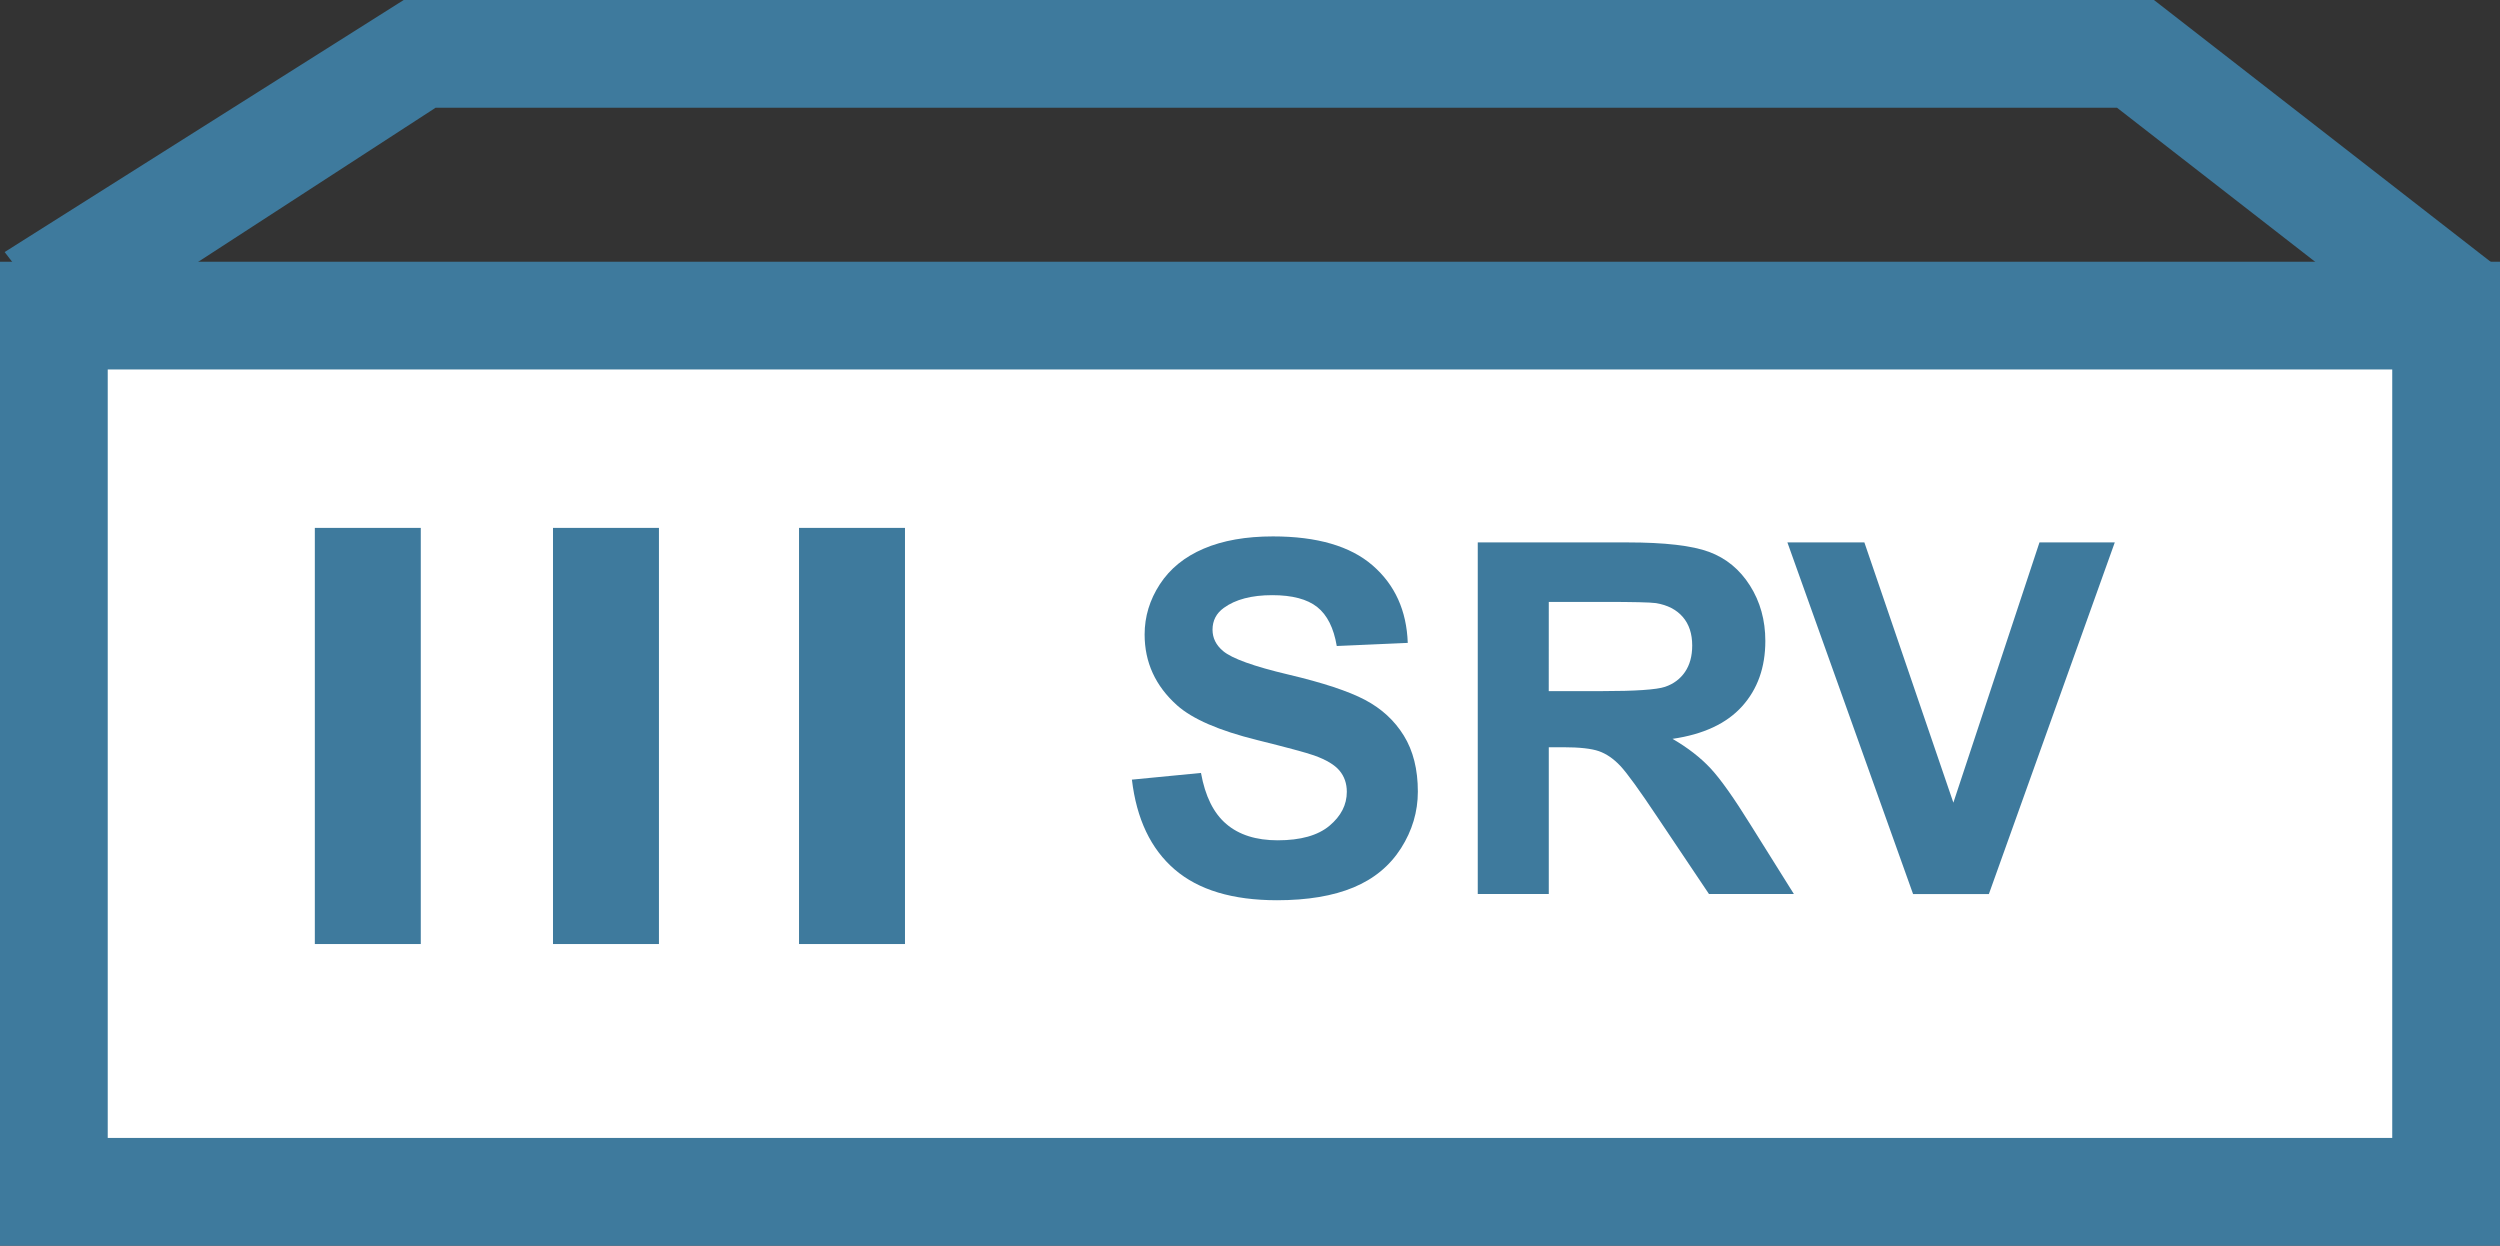 <?xml version="1.0" encoding="utf-8"?>
<!-- Generator: Adobe Illustrator 16.0.3, SVG Export Plug-In . SVG Version: 6.00 Build 0)  -->
<!DOCTYPE svg PUBLIC "-//W3C//DTD SVG 1.1//EN" "http://www.w3.org/Graphics/SVG/1.1/DTD/svg11.dtd">
<svg version="1.1" id="Ebene_1" xmlns="http://www.w3.org/2000/svg" xmlns:xlink="http://www.w3.org/1999/xlink" x="0px" y="0px"
	 width="194.861px" height="97.093px" viewBox="0 0 194.861 97.093" enable-background="new 0 0 194.861 97.093"
	 xml:space="preserve">
<rect x="0" y="0" width="194.861" height="97.093" fill="#333333" stroke="none"/>
<g>
	<rect x="4.199" y="24.599" fill="#FFFFFF" width="186.463" height="68.296"/>
	<path fill="#3E7A9D" d="M194.861,97.093H0V20.399h194.861V97.093z M8.397,88.695h178.065V28.797H8.397V88.695z"/>
</g>
<g>
	<path fill="#3E7A9D" d="M88.226,60.768l5.384-0.522c0.324,1.807,0.98,3.135,1.973,3.98c0.991,0.848,2.327,1.271,4.01,1.271
		c1.782,0,3.125-0.377,4.029-1.131c0.903-0.755,1.355-1.637,1.355-2.646c0-0.646-0.19-1.199-0.57-1.654s-1.044-0.852-1.991-1.188
		c-0.647-0.225-2.125-0.623-4.431-1.196c-2.966-0.735-5.047-1.64-6.244-2.71c-1.683-1.508-2.524-3.348-2.524-5.516
		c0-1.396,0.396-2.702,1.188-3.917s1.932-2.141,3.421-2.776c1.489-0.636,3.287-0.953,5.393-0.953c3.44,0,6.029,0.754,7.769,2.262
		c1.739,1.509,2.651,3.521,2.739,6.038l-5.534,0.243c-0.237-1.408-0.745-2.421-1.523-3.037c-0.778-0.617-1.946-0.926-3.505-0.926
		c-1.606,0-2.867,0.33-3.775,0.991c-0.587,0.424-0.88,0.99-0.88,1.702c0,0.646,0.274,1.201,0.823,1.662
		c0.698,0.586,2.394,1.196,5.085,1.832c2.692,0.637,4.684,1.293,5.974,1.973c1.29,0.681,2.299,1.607,3.027,2.785
		c0.729,1.179,1.095,2.633,1.095,4.365c0,1.57-0.438,3.041-1.31,4.412c-0.873,1.371-2.105,2.391-3.702,3.057
		c-1.595,0.666-3.583,1-5.963,1c-3.465,0-6.125-0.801-7.981-2.401C89.698,66.167,88.587,63.833,88.226,60.768z"/>
	<path fill="#3E7A9D" d="M115.183,69.685V42.278h11.646c2.929,0,5.058,0.247,6.384,0.739c1.327,0.492,2.391,1.367,3.188,2.626
		c0.797,1.259,1.197,2.698,1.197,4.317c0,2.058-0.605,3.756-1.813,5.096c-1.209,1.34-3.016,2.184-5.421,2.533
		c1.196,0.697,2.184,1.463,2.963,2.299c0.779,0.835,1.829,2.318,3.15,4.449l3.347,5.347h-6.618l-4-5.964
		c-1.42-2.131-2.393-3.475-2.916-4.028c-0.522-0.554-1.078-0.935-1.664-1.142c-0.586-0.204-1.514-0.307-2.785-0.307h-1.122v11.439
		h-5.534V69.685z M120.716,53.869h4.095c2.654,0,4.312-0.111,4.973-0.336s1.178-0.611,1.552-1.158
		c0.374-0.549,0.562-1.234,0.562-2.058c0-0.922-0.246-1.667-0.738-2.234c-0.492-0.566-1.187-0.925-2.084-1.074
		c-0.449-0.063-1.794-0.094-4.038-0.094h-4.319L120.716,53.869L120.716,53.869z"/>
	<path fill="#3E7A9D" d="M149.113,69.685l-9.795-27.406h6l6.936,20.284l6.711-20.284h5.87l-9.813,27.406H149.113z"/>
</g>
<rect x="24.539" y="41.146" fill="#3E7A9D" width="8.258" height="32.436"/>
<rect x="43.103" y="41.146" fill="#3E7A9D" width="8.258" height="32.436"/>
<rect x="62.28" y="41.146" fill="#3E7A9D" width="8.258" height="32.436"/>
<polygon fill="#3E7A9D" points="189.975,27.808 165.008,8.397 33.953,8.397 5.774,26.688 0.362,19.646 31.466,0 167.888,0 
	195.128,21.179 "/>
</svg>
